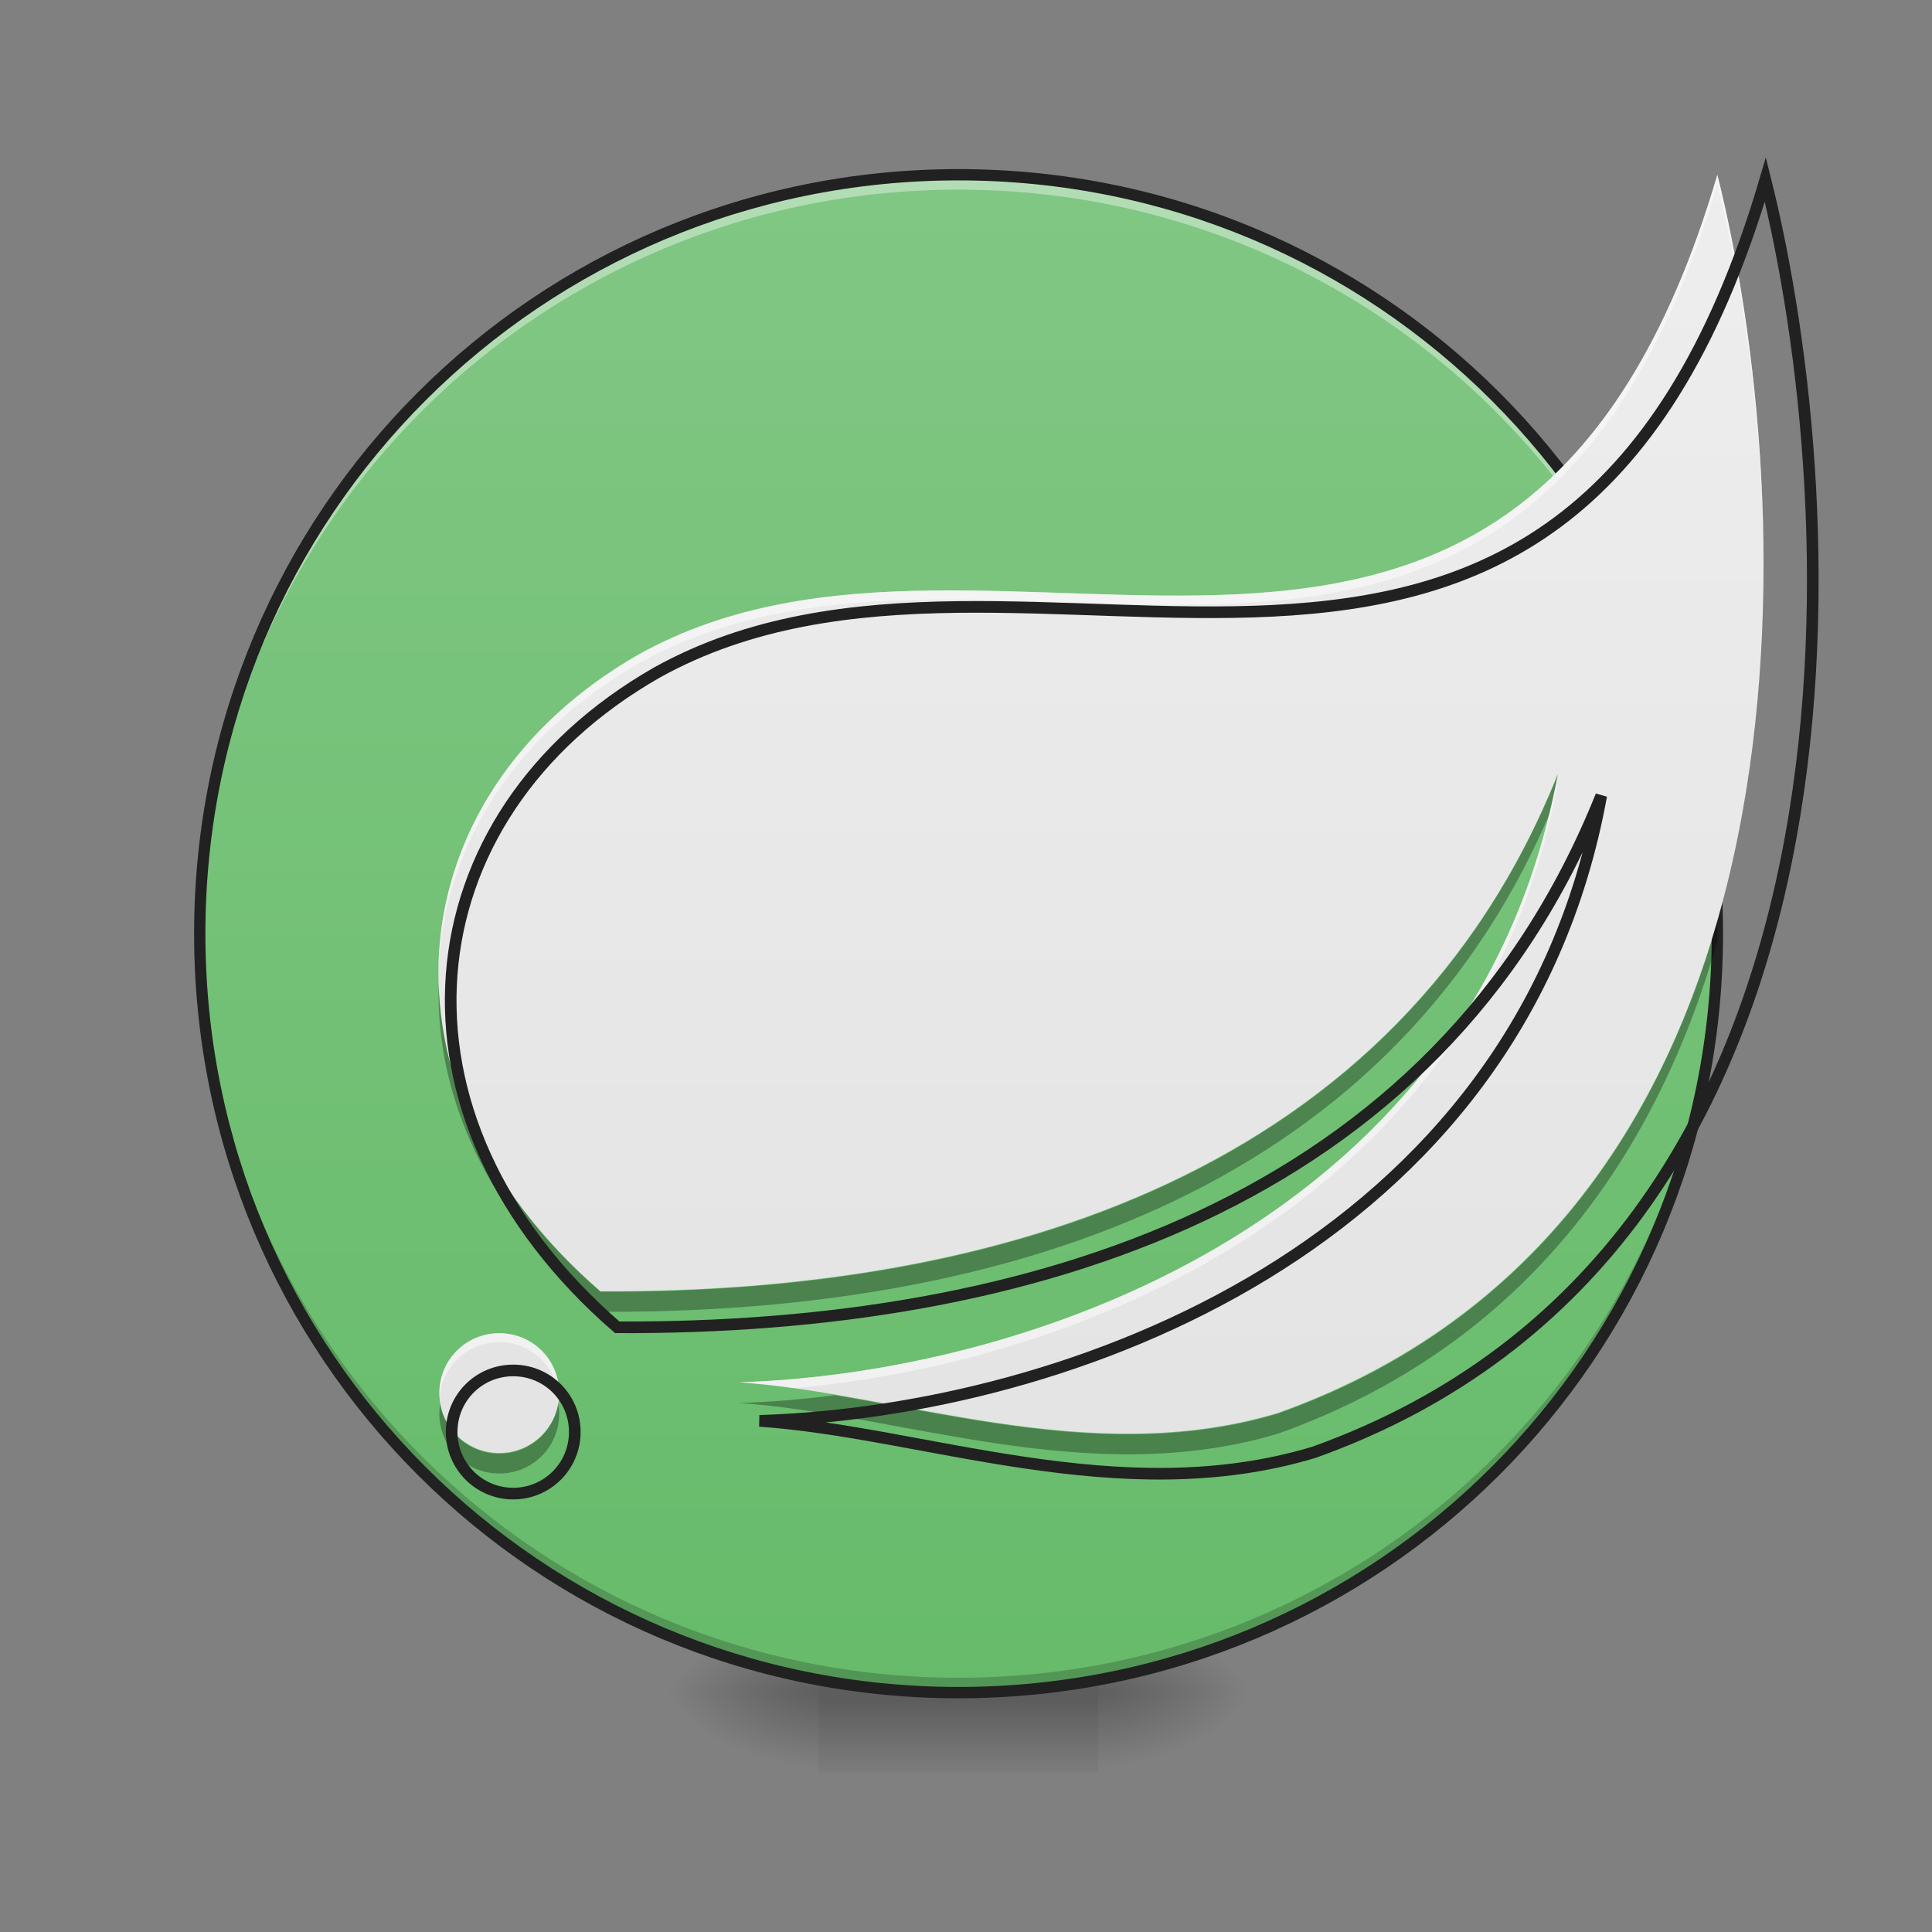 <?xml version="1.0" encoding="UTF-8"?>
<svg xmlns="http://www.w3.org/2000/svg" xmlns:xlink="http://www.w3.org/1999/xlink" width="32px" height="32px" viewBox="0 0 32 32" version="1.1">
<rect x="0" y="0" width="32" height="32" fill="#808080" stroke="none"/>
<defs>
<radialGradient id="radial0" gradientUnits="userSpaceOnUse" cx="450.909" cy="189.579" fx="450.909" fy="189.579" r="21.167" gradientTransform="matrix(0,-0.078,-0.141,-0,44.523,63.595)">
<stop offset="0" style="stop-color:rgb(0%,0%,0%);stop-opacity:0.314;"/>
<stop offset="0.222" style="stop-color:rgb(0%,0%,0%);stop-opacity:0.275;"/>
<stop offset="1" style="stop-color:rgb(0%,0%,0%);stop-opacity:0;"/>
</radialGradient>
<radialGradient id="radial1" gradientUnits="userSpaceOnUse" cx="450.909" cy="189.579" fx="450.909" fy="189.579" r="21.167" gradientTransform="matrix(-0,0.078,0.141,0,-12.77,-7.527)">
<stop offset="0" style="stop-color:rgb(0%,0%,0%);stop-opacity:0.314;"/>
<stop offset="0.222" style="stop-color:rgb(0%,0%,0%);stop-opacity:0.275;"/>
<stop offset="1" style="stop-color:rgb(0%,0%,0%);stop-opacity:0;"/>
</radialGradient>
<radialGradient id="radial2" gradientUnits="userSpaceOnUse" cx="450.909" cy="189.579" fx="450.909" fy="189.579" r="21.167" gradientTransform="matrix(-0,-0.078,0.141,-0,-12.77,63.595)">
<stop offset="0" style="stop-color:rgb(0%,0%,0%);stop-opacity:0.314;"/>
<stop offset="0.222" style="stop-color:rgb(0%,0%,0%);stop-opacity:0.275;"/>
<stop offset="1" style="stop-color:rgb(0%,0%,0%);stop-opacity:0;"/>
</radialGradient>
<radialGradient id="radial3" gradientUnits="userSpaceOnUse" cx="450.909" cy="189.579" fx="450.909" fy="189.579" r="21.167" gradientTransform="matrix(0,0.078,-0.141,0,44.523,-7.527)">
<stop offset="0" style="stop-color:rgb(0%,0%,0%);stop-opacity:0.314;"/>
<stop offset="0.222" style="stop-color:rgb(0%,0%,0%);stop-opacity:0.275;"/>
<stop offset="1" style="stop-color:rgb(0%,0%,0%);stop-opacity:0;"/>
</radialGradient>
<linearGradient id="linear0" gradientUnits="userSpaceOnUse" x1="255.323" y1="233.5" x2="255.323" y2="254.667" gradientTransform="matrix(0.013,0,0,0.063,12.465,13.439)">
<stop offset="0" style="stop-color:rgb(0%,0%,0%);stop-opacity:0.275;"/>
<stop offset="1" style="stop-color:rgb(0%,0%,0%);stop-opacity:0;"/>
</linearGradient>
<linearGradient id="linear1" gradientUnits="userSpaceOnUse" x1="254" y1="-168.667" x2="254" y2="233.5" gradientTransform="matrix(0.063,0,0,0.063,0,13.439)">
<stop offset="0" style="stop-color:rgb(50.588%,78.039%,51.765%);stop-opacity:1;"/>
<stop offset="1" style="stop-color:rgb(40%,73.333%,41.569%);stop-opacity:1;"/>
</linearGradient>
<linearGradient id="linear2" gradientUnits="userSpaceOnUse" x1="1120" y1="1855.118" x2="1120" y2="135.118" gradientTransform="matrix(0.017,0,0,0.017,0,0)">
<stop offset="0" style="stop-color:rgb(87.843%,87.843%,87.843%);stop-opacity:1;"/>
<stop offset="1" style="stop-color:rgb(93.333%,93.333%,93.333%);stop-opacity:1;"/>
</linearGradient>
</defs>
<g id="surface1">
<path style=" stroke:none;fill-rule:nonzero;fill:url(#radial0);" d="M 18.191 28.035 L 20.84 28.035 L 20.84 26.711 L 18.191 26.711 Z M 18.191 28.035 "/>
<path style=" stroke:none;fill-rule:nonzero;fill:url(#radial1);" d="M 13.562 28.035 L 10.914 28.035 L 10.914 29.355 L 13.562 29.355 Z M 13.562 28.035 "/>
<path style=" stroke:none;fill-rule:nonzero;fill:url(#radial2);" d="M 13.562 28.035 L 10.914 28.035 L 10.914 26.711 L 13.562 26.711 Z M 13.562 28.035 "/>
<path style=" stroke:none;fill-rule:nonzero;fill:url(#radial3);" d="M 18.191 28.035 L 20.84 28.035 L 20.84 29.355 L 18.191 29.355 Z M 18.191 28.035 "/>
<path style=" stroke:none;fill-rule:nonzero;fill:url(#linear0);" d="M 13.562 27.703 L 18.191 27.703 L 18.191 29.355 L 13.562 29.355 Z M 13.562 27.703 "/>
<path style=" stroke:none;fill-rule:nonzero;fill:url(#linear1);" d="M 15.875 2.895 C 22.816 2.895 28.445 8.523 28.445 15.465 C 28.445 22.406 22.816 28.035 15.875 28.035 C 8.934 28.035 3.309 22.406 3.309 15.465 C 3.309 8.523 8.934 2.895 15.875 2.895 Z M 15.875 2.895 "/>
<path style=" stroke:none;fill-rule:nonzero;fill:rgb(0%,0%,0%);fill-opacity:0.196;" d="M 15.875 28.035 C 8.914 28.035 3.309 22.43 3.309 15.465 C 3.309 15.426 3.309 15.383 3.309 15.344 C 3.375 22.246 8.953 27.789 15.875 27.789 C 22.797 27.789 28.379 22.246 28.445 15.344 C 28.445 15.383 28.445 15.426 28.445 15.465 C 28.445 22.43 22.84 28.035 15.875 28.035 Z M 15.875 28.035 "/>
<path style=" stroke:none;fill-rule:nonzero;fill:rgb(100%,100%,100%);fill-opacity:0.392;" d="M 15.875 2.895 C 8.914 2.895 3.309 8.5 3.309 15.465 C 3.309 15.508 3.309 15.547 3.309 15.59 C 3.375 8.684 8.953 3.141 15.875 3.141 C 22.797 3.141 28.379 8.684 28.445 15.59 C 28.445 15.547 28.445 15.508 28.445 15.465 C 28.445 8.5 22.84 2.895 15.875 2.895 Z M 15.875 2.895 "/>
<path style=" stroke:none;fill-rule:nonzero;fill:rgb(12.941%,12.941%,12.941%);fill-opacity:1;" d="M 15.875 2.801 C 8.863 2.801 3.215 8.453 3.215 15.465 C 3.215 22.477 8.863 28.129 15.875 28.129 C 22.891 28.129 28.539 22.477 28.539 15.465 C 28.539 8.453 22.891 2.801 15.875 2.801 Z M 15.875 2.988 C 22.789 2.988 28.352 8.551 28.352 15.465 C 28.352 22.379 22.789 27.941 15.875 27.941 C 8.965 27.941 3.402 22.379 3.402 15.465 C 3.402 8.551 8.965 2.988 15.875 2.988 Z M 15.875 2.988 "/>
<path style=" stroke:none;fill-rule:nonzero;fill:url(#linear2);" d="M 28.445 2.895 C 25.137 14.141 16.539 7.527 10.586 10.836 C 6.535 13.148 6.027 17.992 9.945 21.387 C 16.539 21.418 23.152 19.434 25.801 12.82 C 24.477 20.094 17.199 22.742 12.238 22.895 C 14.883 23.074 18.035 24.344 21.168 23.402 C 30.43 20.094 29.77 8.188 28.445 2.895 Z M 8.27 22.082 C 7.719 22.082 7.277 22.523 7.277 23.074 C 7.277 23.621 7.719 24.066 8.27 24.066 C 8.82 24.066 9.262 23.621 9.262 23.074 C 9.262 22.523 8.82 22.082 8.27 22.082 Z M 8.27 22.082 "/>
<path style=" stroke:none;fill-rule:nonzero;fill:rgb(100%,100%,100%);fill-opacity:0.471;" d="M 28.445 2.895 C 25.137 14.141 16.539 7.527 10.586 10.836 C 8.387 12.09 7.234 14.086 7.262 16.195 C 7.289 14.145 8.441 12.211 10.586 10.984 C 16.539 7.676 25.137 14.293 28.445 3.047 C 28.855 4.688 29.203 6.961 29.211 9.418 C 29.215 6.906 28.863 4.57 28.445 2.895 Z M 25.801 12.969 C 25.781 13.016 25.762 13.062 25.742 13.109 C 24.281 20.168 17.133 22.742 12.238 22.895 C 12.535 22.914 12.84 22.949 13.148 22.992 C 18.047 22.562 24.555 19.812 25.801 12.969 Z M 8.27 22.082 C 7.719 22.082 7.277 22.523 7.277 23.074 C 7.277 23.098 7.277 23.125 7.281 23.148 C 7.316 22.633 7.746 22.23 8.27 22.23 C 8.793 22.23 9.219 22.633 9.258 23.148 C 9.262 23.125 9.262 23.098 9.262 23.074 C 9.262 22.523 8.82 22.082 8.27 22.082 Z M 8.27 22.082 "/>
<path style=" stroke:none;fill-rule:nonzero;fill:rgb(0%,0%,0%);fill-opacity:0.314;" d="M 25.801 12.832 C 23.152 19.445 16.539 21.43 9.945 21.395 C 8.184 19.871 7.316 18.051 7.266 16.297 C 7.211 18.148 8.07 20.105 9.945 21.727 C 16.422 21.762 22.922 19.844 25.656 13.504 C 25.711 13.285 25.758 13.059 25.801 12.832 Z M 28.445 15.266 C 27.434 18.789 25.277 21.949 21.168 23.414 C 18.645 24.172 16.105 23.492 13.828 23.109 C 13.281 23.18 12.746 23.223 12.238 23.238 C 14.883 23.414 18.035 24.684 21.168 23.746 C 25.277 22.277 27.434 19.117 28.445 15.594 C 28.445 15.551 28.445 15.508 28.445 15.465 C 28.445 15.398 28.445 15.332 28.445 15.266 Z M 7.289 23.25 C 7.281 23.305 7.277 23.359 7.277 23.414 C 7.277 23.965 7.719 24.406 8.27 24.406 C 8.82 24.406 9.262 23.965 9.262 23.414 C 9.262 23.359 9.258 23.305 9.246 23.25 C 9.168 23.719 8.762 24.078 8.27 24.078 C 7.777 24.078 7.367 23.719 7.289 23.25 Z M 7.289 23.25 "/>
<path style="fill:none;stroke-width:11.339;stroke-linecap:butt;stroke-linejoin:miter;stroke:rgb(12.941%,12.941%,12.941%);stroke-opacity:1;stroke-miterlimit:4;" d="M 1719.993 175.023 C 1519.934 855.037 1000.062 455.153 640.096 655.213 C 395.159 795.042 364.453 1087.928 601.36 1293.184 C 1000.062 1295.073 1399.945 1175.085 1560.087 775.202 C 1480.016 1215.002 1039.979 1375.144 740.008 1384.356 C 899.914 1395.221 1090.526 1471.985 1279.957 1415.062 C 1839.982 1215.002 1800.064 495.071 1719.993 175.023 Z M 500.031 1335.227 C 466.727 1335.227 440.037 1361.917 440.037 1395.221 C 440.037 1428.289 466.727 1455.215 500.031 1455.215 C 533.335 1455.215 560.025 1428.289 560.025 1395.221 C 560.025 1361.917 533.335 1335.227 500.031 1335.227 Z M 500.031 1335.227 " transform="matrix(0.017,0,0,0.017,0,0)"/>
</g>
</svg>
